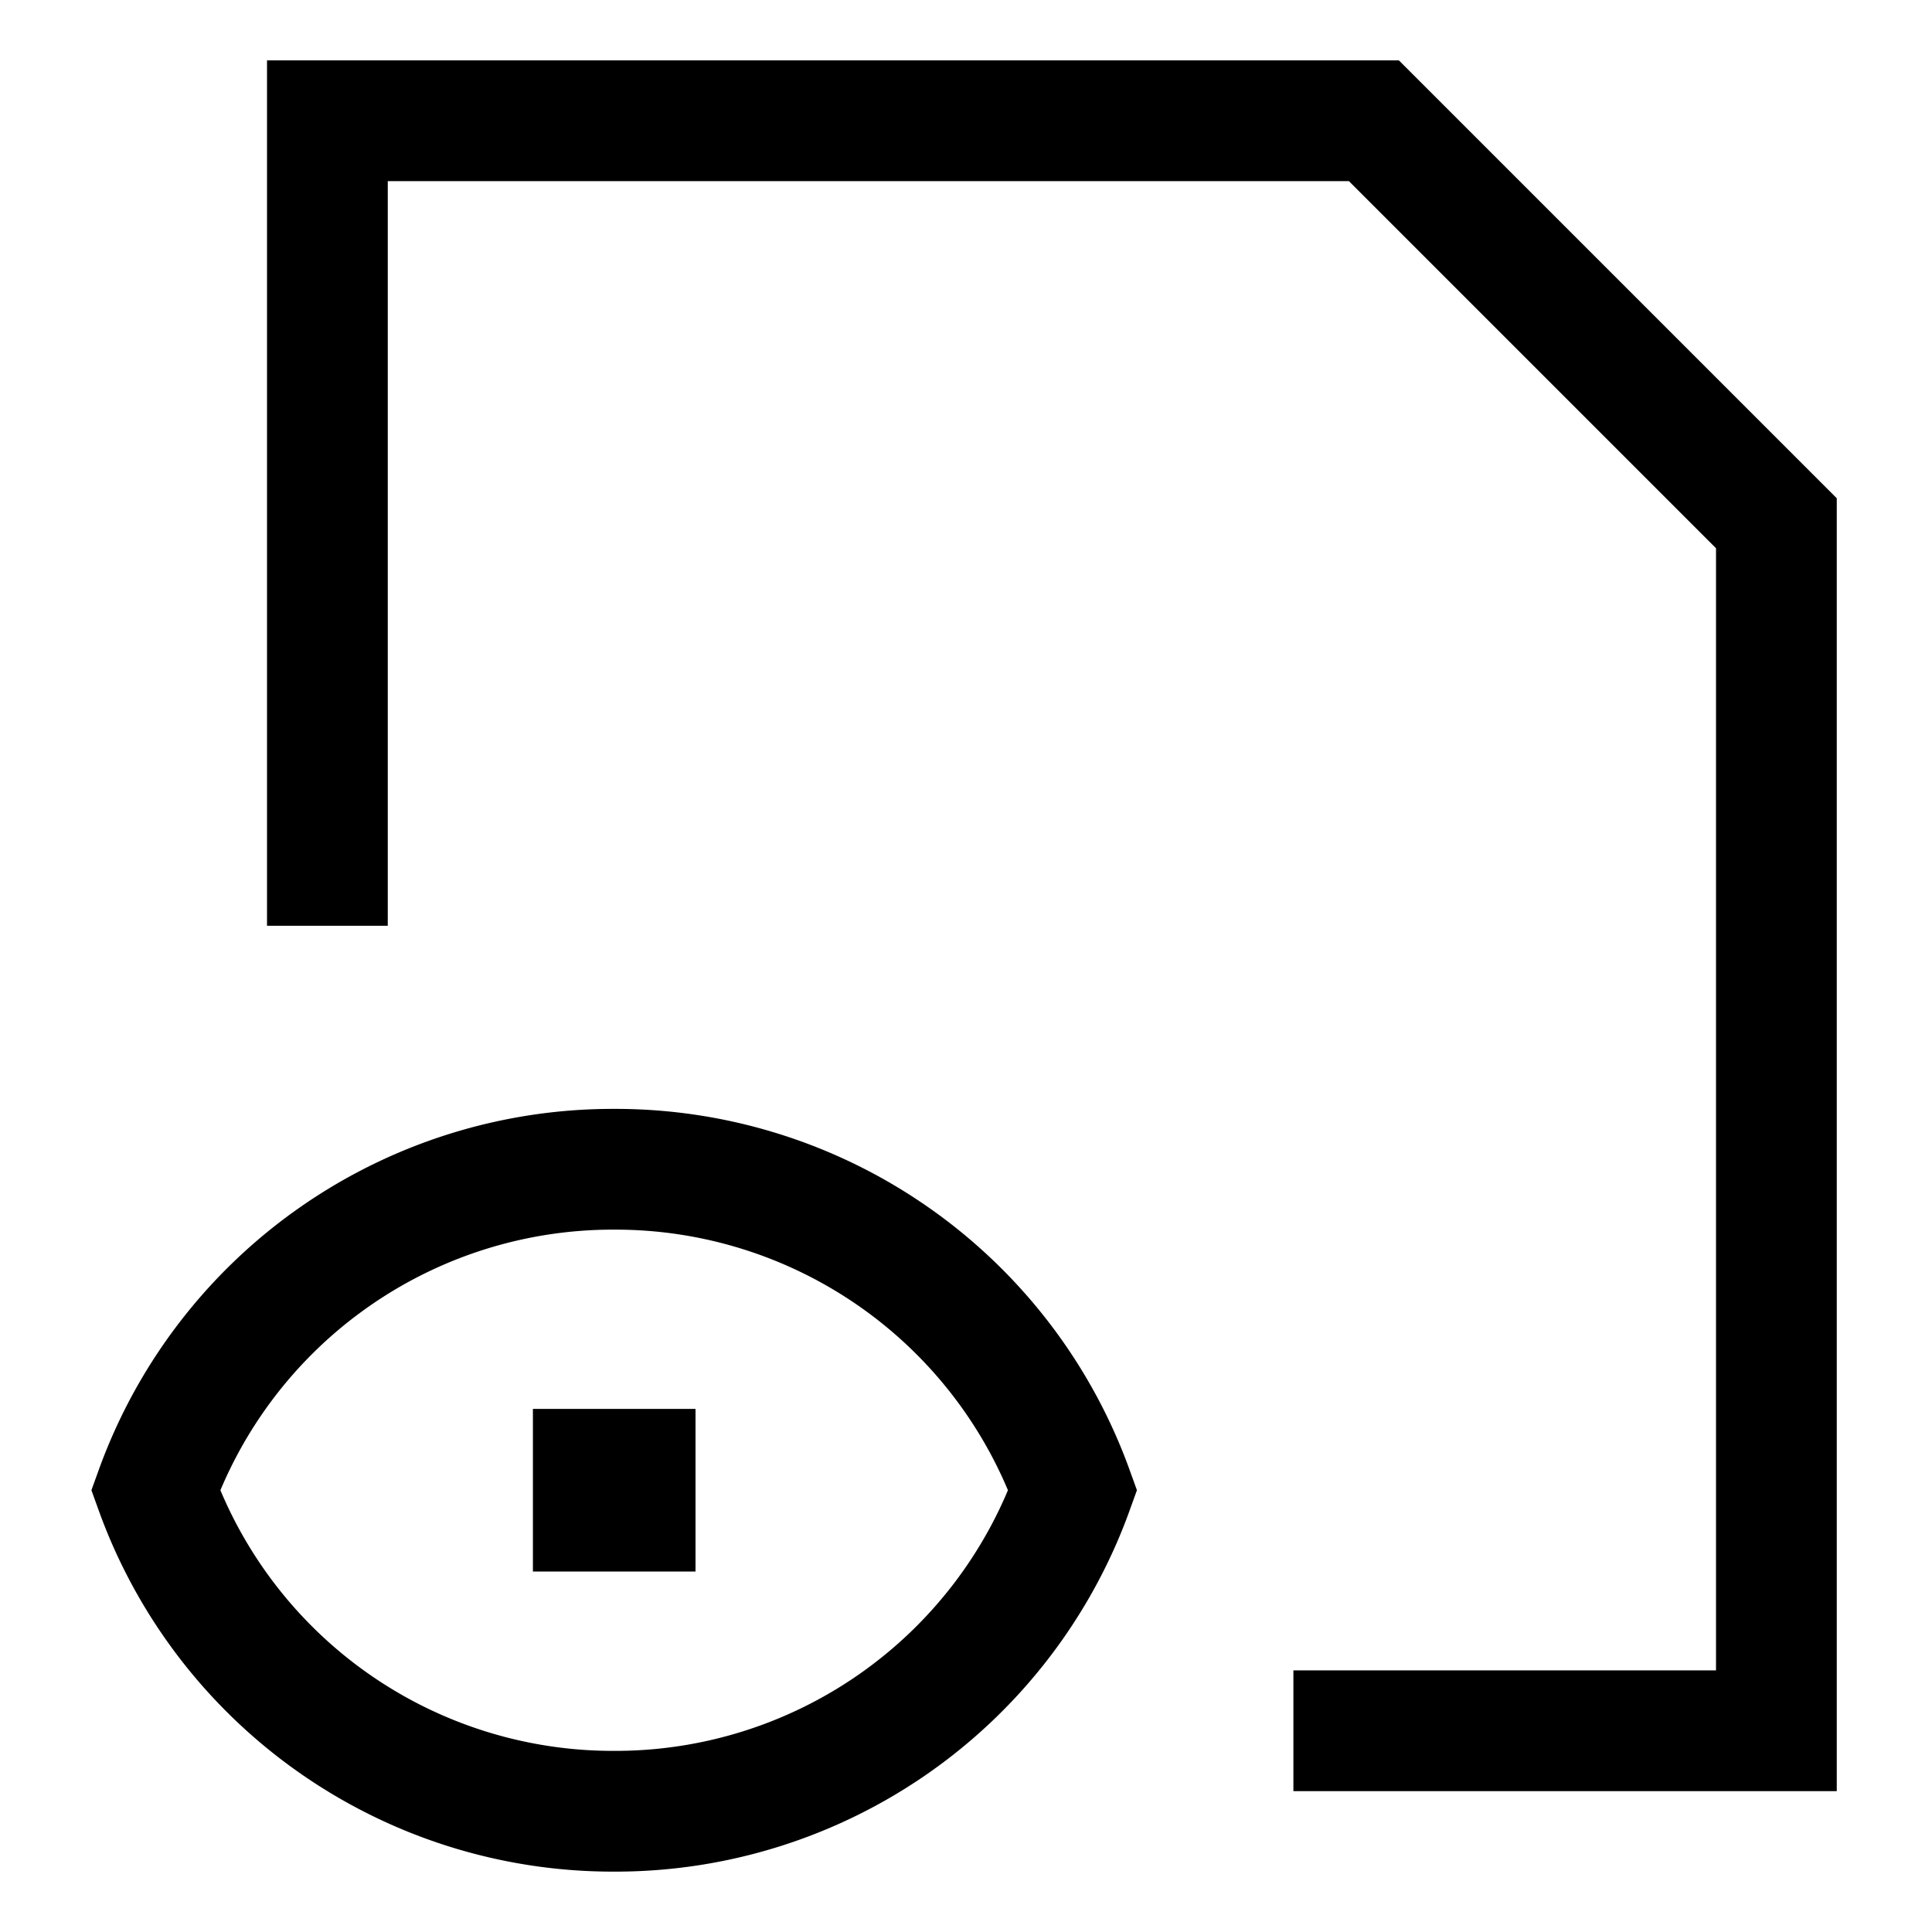 <svg xmlns="http://www.w3.org/2000/svg" fill="none" viewBox="0 0 24 24" id="View-Document-Files--Streamline-Sharp">
  <desc>
    View Document Files Streamline Icon: https://streamlinehq.com
  </desc>
  <g id="view-document-files">
    <g id="Group 176460">
      <path id="Rectangle 842" stroke="#000000" d="M4.067 11.5v-10h13l5 5v15h-6" stroke-width="1.5"></path>
      <path id="Intersect" stroke="#000000" d="M1.933 18.512a6.04 6.04 0 0 1 5.696 -3.987 6.04 6.04 0 0 1 5.697 3.987A6.04 6.04 0 0 1 7.629 22.5a6.04 6.04 0 0 1 -5.696 -3.988Z" stroke-width="1.5"></path>
      <path id="Vector 2950" stroke="#000000" d="M7.37 18.771v-0.519h0.52v0.52h-0.52Z" stroke-width="1.5"></path>
    </g>
  </g>
</svg>